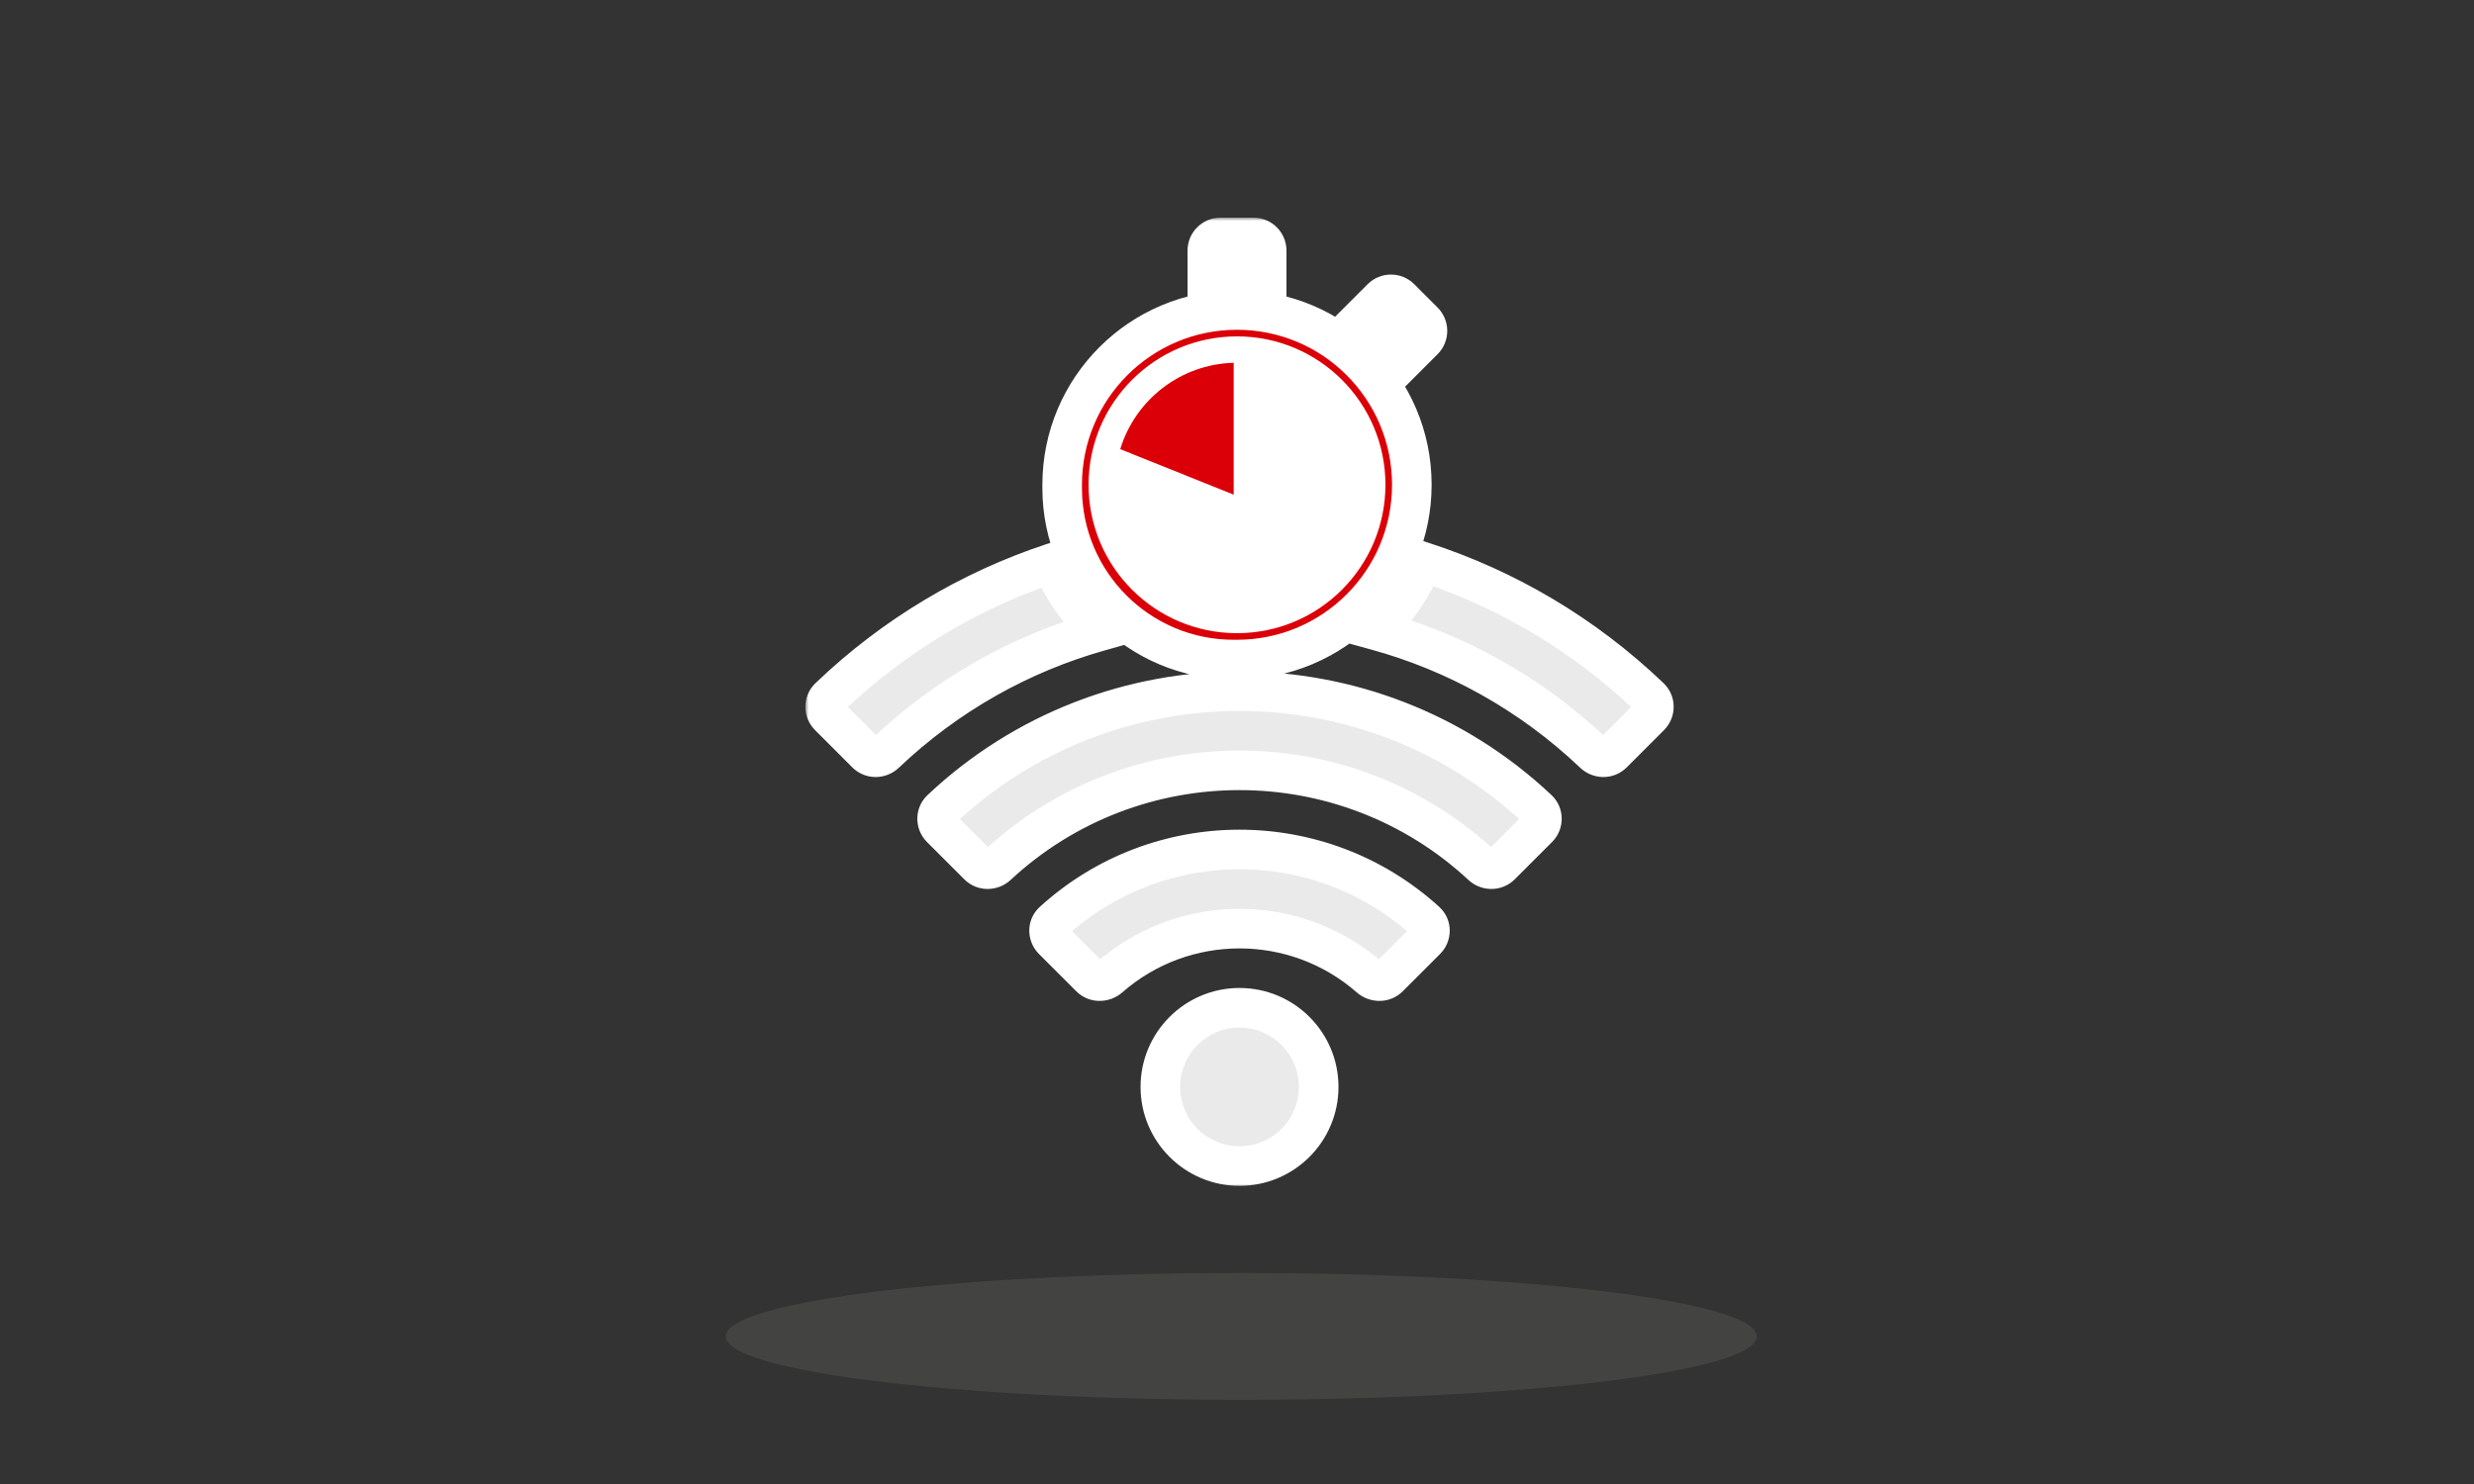<svg width="375" height="225" viewBox="0 0 375 225" fill="none" xmlns="http://www.w3.org/2000/svg">
<rect x="0" y="0" width="375" height="225" fill="#333333" stroke="none"/>
<g clip-path="url(#clip0_17_28609)">
<ellipse cx="188.145" cy="202.618" rx="78.145" ry="9.618" fill="#A0A09F" fill-opacity="0.15"/>
<path d="M187.882 152.794C194.509 152.794 199.882 158.167 199.882 164.794C199.882 171.421 194.509 176.794 187.882 176.794C181.254 176.794 175.882 171.421 175.882 164.794C175.882 158.167 181.254 152.794 187.882 152.794ZM159.631 139.714C175.624 125.154 200.14 125.154 216.133 139.714C216.95 140.457 216.947 141.729 216.166 142.51L210.509 148.166C209.728 148.947 208.464 148.941 207.634 148.213C196.348 138.321 179.416 138.321 168.13 148.213C167.299 148.941 166.035 148.947 165.254 148.166L159.598 142.51C158.817 141.729 158.814 140.457 159.631 139.714ZM142.651 122.729C168.035 98.816 207.729 98.816 233.112 122.729C233.916 123.486 233.918 124.758 233.137 125.539L227.479 131.195C226.698 131.976 225.432 131.972 224.623 131.22C203.933 111.986 171.83 111.985 151.14 131.22C150.331 131.972 149.065 131.976 148.284 131.195L142.627 125.539C141.846 124.758 141.847 123.486 142.651 122.729ZM159.407 85.397C161.077 89.334 163.552 92.847 166.623 95.732C154.813 99.066 143.634 105.234 134.163 114.239C133.363 115 132.094 115.006 131.313 114.226L125.656 108.568C124.875 107.787 124.879 106.515 125.677 105.751C135.594 96.258 147.149 89.473 159.407 85.397ZM215.683 85.176C228.191 89.226 239.988 96.084 250.087 105.751C250.885 106.515 250.888 107.787 250.107 108.568L244.45 114.226C243.669 115.006 242.4 115 241.6 114.239C231.971 105.085 220.579 98.861 208.552 95.568C211.599 92.66 214.044 89.128 215.683 85.176Z" fill="#EAEAEA"/>
<path d="M183 38C183 36.895 183.895 36 185 36H190C191.105 36 192 36.895 192 38V42H183V38Z" fill="#A0A09F"/>
<path d="M209.422 45.215C210.203 44.434 211.469 44.434 212.25 45.215L215.786 48.751C216.567 49.532 216.567 50.798 215.786 51.579L212.957 54.407L206.593 48.043L209.422 45.215Z" fill="#A0A09F"/>
<circle cx="187.5" cy="73.5" r="24.5" fill="white" stroke="#DB0007" stroke-width="4"/>
<path d="M186.999 74.999L169.801 68.098C172.066 60.668 178.88 55.221 186.999 55.006V74.999Z" fill="#DB0007"/>
<mask id="path-7-outside-1_17_28609" maskUnits="userSpaceOnUse" x="122.074" y="33" width="132" height="147" fill="black">
<rect fill="white" x="122.074" y="33" width="132" height="147"/>
<path fill-rule="evenodd" clip-rule="evenodd" d="M185 36C183.895 36 183 36.895 183 38V42H192V38C192 36.895 191.104 36 190 36H185ZM199.882 164.794C199.882 158.167 194.509 152.794 187.882 152.794C181.254 152.794 175.882 158.167 175.882 164.794C175.882 171.422 181.254 176.794 187.882 176.794C194.509 176.794 199.882 171.421 199.882 164.794ZM216.133 139.714C200.14 125.154 175.624 125.154 159.631 139.714C158.814 140.458 158.817 141.729 159.598 142.51L165.254 148.166C166.035 148.947 167.299 148.941 168.13 148.213C179.416 138.322 196.348 138.322 207.634 148.213C208.464 148.941 209.728 148.947 210.509 148.166L216.166 142.51C216.947 141.729 216.95 140.458 216.133 139.714ZM233.112 122.729C207.729 98.816 168.035 98.816 142.651 122.729C141.847 123.486 141.846 124.758 142.627 125.539L148.284 131.196C149.065 131.977 150.331 131.972 151.14 131.22C171.83 111.986 203.933 111.986 224.623 131.22C225.432 131.972 226.698 131.977 227.479 131.196L233.137 125.539C233.918 124.758 233.916 123.486 233.112 122.729ZM166.623 95.733C163.552 92.847 161.077 89.335 159.407 85.397C147.149 89.473 135.594 96.258 125.677 105.751C124.879 106.515 124.875 107.788 125.656 108.569L131.313 114.226C132.094 115.006 133.363 115 134.163 114.24C143.634 105.235 154.813 99.066 166.623 95.733ZM250.087 105.751C239.988 96.084 228.191 89.226 215.683 85.176C214.044 89.128 211.599 92.661 208.552 95.569C220.579 98.861 231.971 105.085 241.6 114.24C242.4 115.001 243.669 115.007 244.45 114.226L250.107 108.569C250.888 107.788 250.885 106.515 250.087 105.751ZM209.42 45.216C210.201 44.435 211.467 44.435 212.248 45.216L215.784 48.751C216.565 49.532 216.565 50.799 215.784 51.58L212.956 54.408L206.592 48.044L209.42 45.216ZM187.5 100C202.135 100 214 88.135 214 73.5C214 58.864 202.135 47 187.5 47C172.864 47 161 58.864 161 73.5C161 73.584 161 73.668 161.001 73.751C161 73.834 161 73.917 161 74C161 88.359 172.64 100 187 100C187.083 100 187.165 100 187.248 99.999C187.294 99.999 187.34 100 187.386 100C187.424 100 187.462 100 187.5 100Z"/>
</mask>
<path d="M183 42H180V45H183V42ZM192 42V45H195V42H192ZM187.882 152.794L187.882 149.794H187.882V152.794ZM199.882 164.794L202.882 164.794V164.794H199.882ZM175.882 164.794H172.882V164.794L175.882 164.794ZM187.882 176.794V179.794H187.882L187.882 176.794ZM159.631 139.714L157.611 137.496H157.611L159.631 139.714ZM216.133 139.714L218.152 137.496L218.152 137.496L216.133 139.714ZM159.598 142.51L157.476 144.631L157.476 144.631L159.598 142.51ZM165.254 148.166L167.375 146.045L167.375 146.045L165.254 148.166ZM168.13 148.213L170.107 150.469L168.13 148.213ZM207.634 148.213L205.656 150.469L205.656 150.469L207.634 148.213ZM210.509 148.166L208.388 146.045L208.387 146.045L210.509 148.166ZM216.166 142.51L218.287 144.632L218.287 144.631L216.166 142.51ZM142.651 122.729L140.594 120.545L140.594 120.545L142.651 122.729ZM233.112 122.729L235.17 120.545L235.169 120.545L233.112 122.729ZM142.627 125.539L140.506 127.661L140.506 127.661L142.627 125.539ZM148.284 131.196L150.406 129.074L150.405 129.074L148.284 131.196ZM151.14 131.22L153.182 133.418L153.182 133.417L151.14 131.22ZM224.623 131.22L226.666 129.023L224.623 131.22ZM227.479 131.196L225.358 129.074L225.358 129.074L227.479 131.196ZM233.137 125.539L235.258 127.661L235.258 127.661L233.137 125.539ZM159.407 85.397L162.169 84.226L161.088 81.676L158.46 82.55L159.407 85.397ZM166.623 95.733L167.438 98.62L172.544 97.179L168.677 93.546L166.623 95.733ZM125.677 105.751L123.602 103.584H123.602L125.677 105.751ZM125.656 108.569L123.535 110.69L123.535 110.69L125.656 108.569ZM131.313 114.226L129.192 116.347L129.193 116.348L131.313 114.226ZM134.163 114.24L136.23 116.414L136.23 116.414L134.163 114.24ZM215.683 85.176L216.607 82.322L213.972 81.469L212.912 84.027L215.683 85.176ZM250.087 105.751L252.161 103.584V103.584L250.087 105.751ZM208.552 95.569L206.481 93.398L202.642 97.061L207.76 98.462L208.552 95.569ZM241.6 114.24L243.667 112.065L241.6 114.24ZM244.45 114.226L246.571 116.347L246.572 116.347L244.45 114.226ZM250.107 108.569L252.229 110.69L252.229 110.69L250.107 108.569ZM212.248 45.216L210.127 47.337V47.337L212.248 45.216ZM209.42 45.216L211.541 47.337V47.337L209.42 45.216ZM215.784 48.751L217.905 46.63L217.905 46.63L215.784 48.751ZM215.784 51.58L217.905 53.701L217.905 53.701L215.784 51.58ZM212.956 54.408L210.834 56.529L212.956 58.651L215.077 56.529L212.956 54.408ZM206.592 48.044L204.47 45.923L202.349 48.044L204.47 50.166L206.592 48.044ZM161.001 73.751L164.001 73.779L164.001 73.751L164.001 73.723L161.001 73.751ZM187.248 99.999L187.276 96.999L187.248 96.999L187.22 96.999L187.248 99.999ZM187.386 100L187.399 97H187.399L187.386 100ZM183 38H186C186 38.552 185.552 39 185 39V36V33C182.238 33 180 35.239 180 38H183ZM183 42H186V38H183H180V42H183ZM192 42V39H183V42V45H192V42ZM192 38H189V42H192H195V38H192ZM190 36V39C189.447 39 189 38.552 189 38H192H195C195 35.239 192.761 33 190 33V36ZM185 36V39H190V36V33H185V36ZM187.882 152.794L187.882 155.794C192.852 155.794 196.882 159.824 196.882 164.794H199.882H202.882C202.882 156.51 196.166 149.794 187.882 149.794L187.882 152.794ZM175.882 164.794H178.882C178.882 159.824 182.911 155.794 187.882 155.794V152.794V149.794C179.598 149.794 172.882 156.51 172.882 164.794H175.882ZM187.882 176.794V173.794C182.911 173.794 178.882 169.765 178.882 164.794L175.882 164.794L172.882 164.794C172.882 173.078 179.598 179.794 187.882 179.794V176.794ZM199.882 164.794L196.882 164.794C196.882 169.765 192.852 173.794 187.882 173.794L187.882 176.794L187.882 179.794C196.166 179.794 202.882 173.078 202.882 164.794L199.882 164.794ZM159.631 139.714L161.65 141.932C176.499 128.414 199.265 128.414 214.113 141.932L216.133 139.714L218.152 137.496C201.015 121.893 174.749 121.893 157.611 137.496L159.631 139.714ZM159.598 142.51L161.719 140.389C162.083 140.753 162.167 141.462 161.65 141.932L159.631 139.714L157.611 137.496C155.461 139.453 155.55 142.705 157.476 144.631L159.598 142.51ZM165.254 148.166L167.375 146.045L161.719 140.389L159.598 142.51L157.476 144.631L163.133 150.288L165.254 148.166ZM168.13 148.213L166.153 145.957C166.414 145.728 166.951 145.62 167.375 146.045L165.254 148.166L163.133 150.288C165.119 152.274 168.184 152.155 170.107 150.469L168.13 148.213ZM207.634 148.213L209.611 145.957C197.194 135.074 178.57 135.074 166.153 145.957L168.13 148.213L170.107 150.469C180.261 141.57 195.502 141.57 205.656 150.469L207.634 148.213ZM210.509 148.166L208.387 146.045C208.812 145.62 209.349 145.728 209.611 145.957L207.634 148.213L205.656 150.469C207.58 152.155 210.643 152.274 212.63 150.288L210.509 148.166ZM216.166 142.51L214.045 140.389L208.388 146.045L210.509 148.166L212.63 150.288L218.287 144.632L216.166 142.51ZM216.133 139.714L214.113 141.932C213.596 141.462 213.681 140.753 214.045 140.389L216.166 142.51L218.287 144.631C220.213 142.705 220.303 139.453 218.152 137.496L216.133 139.714ZM142.651 122.729L144.708 124.912C168.936 102.088 206.827 102.088 231.055 124.912L233.112 122.729L235.169 120.545C208.631 95.544 167.133 95.544 140.594 120.545L142.651 122.729ZM142.627 125.539L144.748 123.418C145.129 123.798 145.172 124.476 144.708 124.912L142.651 122.729L140.594 120.545C138.523 122.496 138.563 125.718 140.506 127.661L142.627 125.539ZM148.284 131.196L150.405 129.074L144.748 123.418L142.627 125.539L140.506 127.661L146.163 133.317L148.284 131.196ZM151.14 131.22L149.097 129.022C149.415 128.727 149.992 128.661 150.406 129.074L148.284 131.196L146.163 133.317C148.138 135.292 151.246 135.217 153.182 133.418L151.14 131.22ZM224.623 131.22L226.666 129.023C204.824 108.718 170.938 108.718 149.097 129.023L151.14 131.22L153.182 133.417C172.721 115.253 203.042 115.253 222.58 133.417L224.623 131.22ZM227.479 131.196L225.358 129.074C225.771 128.661 226.347 128.727 226.666 129.023L224.623 131.22L222.58 133.417C224.517 135.217 227.626 135.292 229.601 133.317L227.479 131.196ZM233.137 125.539L231.016 123.418L225.358 129.074L227.479 131.196L229.601 133.317L235.258 127.661L233.137 125.539ZM233.112 122.729L231.055 124.912C230.592 124.476 230.635 123.798 231.015 123.418L233.137 125.539L235.258 127.661C237.201 125.718 237.24 122.496 235.17 120.545L233.112 122.729ZM159.407 85.397L156.645 86.568C158.48 90.896 161.199 94.753 164.569 97.919L166.623 95.733L168.677 93.546C165.905 90.942 163.673 87.773 162.169 84.226L159.407 85.397ZM125.677 105.751L127.751 107.918C137.341 98.739 148.508 92.183 160.354 88.243L159.407 85.397L158.46 82.55C145.79 86.764 133.848 93.777 123.602 103.584L125.677 105.751ZM125.656 108.569L127.778 106.447C128.166 106.836 128.19 107.499 127.751 107.918L125.677 105.751L123.602 103.584C121.568 105.531 121.585 108.74 123.535 110.69L125.656 108.569ZM131.313 114.226L133.435 112.105L127.778 106.447L125.656 108.569L123.535 110.69L129.192 116.347L131.313 114.226ZM134.163 114.24L132.096 112.065C132.431 111.747 133.022 111.692 133.434 112.104L131.313 114.226L129.193 116.348C131.167 118.321 134.294 118.254 136.23 116.414L134.163 114.24ZM166.623 95.733L165.808 92.846C153.541 96.308 141.929 102.716 132.096 112.065L134.163 114.24L136.23 116.414C145.339 107.753 156.085 101.824 167.438 98.62L166.623 95.733ZM215.683 85.176L214.758 88.03C226.846 91.944 238.247 98.572 248.012 107.918L250.087 105.751L252.161 103.584C241.728 93.597 229.535 86.508 216.607 82.322L215.683 85.176ZM208.552 95.569L210.623 97.739C213.968 94.547 216.653 90.668 218.454 86.325L215.683 85.176L212.912 84.027C211.434 87.588 209.23 90.774 206.481 93.398L208.552 95.569ZM241.6 114.24L243.667 112.065C233.67 102.561 221.837 96.095 209.344 92.675L208.552 95.569L207.76 98.462C219.321 101.627 230.272 107.609 239.532 116.414L241.6 114.24ZM244.45 114.226L242.329 112.104C242.741 111.693 243.331 111.747 243.667 112.065L241.6 114.24L239.532 116.414C241.469 118.254 244.597 118.321 246.571 116.347L244.45 114.226ZM250.107 108.569L247.986 106.447L242.329 112.105L244.45 114.226L246.572 116.347L252.229 110.69L250.107 108.569ZM250.087 105.751L248.012 107.918C247.574 107.499 247.598 106.835 247.986 106.448L250.107 108.569L252.229 110.69C254.179 108.74 254.196 105.531 252.161 103.584L250.087 105.751ZM212.248 45.216L214.37 43.094C212.417 41.142 209.251 41.142 207.299 43.094L209.42 45.216L211.541 47.337C211.151 47.728 210.518 47.728 210.127 47.337L212.248 45.216ZM215.784 48.751L217.905 46.63L214.37 43.094L212.248 45.216L210.127 47.337L213.663 50.873L215.784 48.751ZM215.784 51.58L217.905 53.701C219.858 51.748 219.858 48.583 217.905 46.63L215.784 48.751L213.663 50.873C213.272 50.482 213.272 49.849 213.663 49.458L215.784 51.58ZM212.956 54.408L215.077 56.529L217.905 53.701L215.784 51.58L213.663 49.458L210.834 52.287L212.956 54.408ZM206.592 48.044L204.47 50.166L210.834 56.529L212.956 54.408L215.077 52.287L208.713 45.923L206.592 48.044ZM209.42 45.216L207.299 43.094L204.47 45.923L206.592 48.044L208.713 50.166L211.541 47.337L209.42 45.216ZM214 73.5H211C211 86.479 200.478 97 187.5 97V100V103C203.792 103 217 89.792 217 73.5H214ZM187.5 47V50C200.478 50 211 60.521 211 73.5H214H217C217 57.208 203.792 44 187.5 44V47ZM161 73.5H164C164 60.521 174.521 50 187.5 50V47V44C171.207 44 158 57.208 158 73.5H161ZM161.001 73.751L164.001 73.723C164 73.649 164 73.575 164 73.5H161H158C158 73.593 158 73.686 158.001 73.779L161.001 73.751ZM161 74H164C164 73.926 164 73.853 164.001 73.779L161.001 73.751L158.001 73.723C158 73.815 158 73.908 158 74H161ZM187 100V97C174.297 97 164 86.703 164 74H161H158C158 90.016 170.983 103 187 103V100ZM187.248 99.999L187.22 96.999C187.147 97 187.073 97 187 97V100V103C187.092 103 187.184 103 187.277 102.999L187.248 99.999ZM187.386 100L187.399 97C187.358 97 187.317 96.999 187.276 96.999L187.248 99.999L187.22 102.999C187.271 102.999 187.323 103 187.374 103L187.386 100ZM187.5 100V97C187.466 97 187.432 97 187.399 97L187.386 100L187.373 103C187.415 103 187.457 103 187.5 103V100Z" fill="white" mask="url(#path-7-outside-1_17_28609)"/>
</g>
<defs>
<clipPath id="clip0_17_28609">
<rect width="375" height="225" fill="white"/>
</clipPath>
</defs>
</svg>
